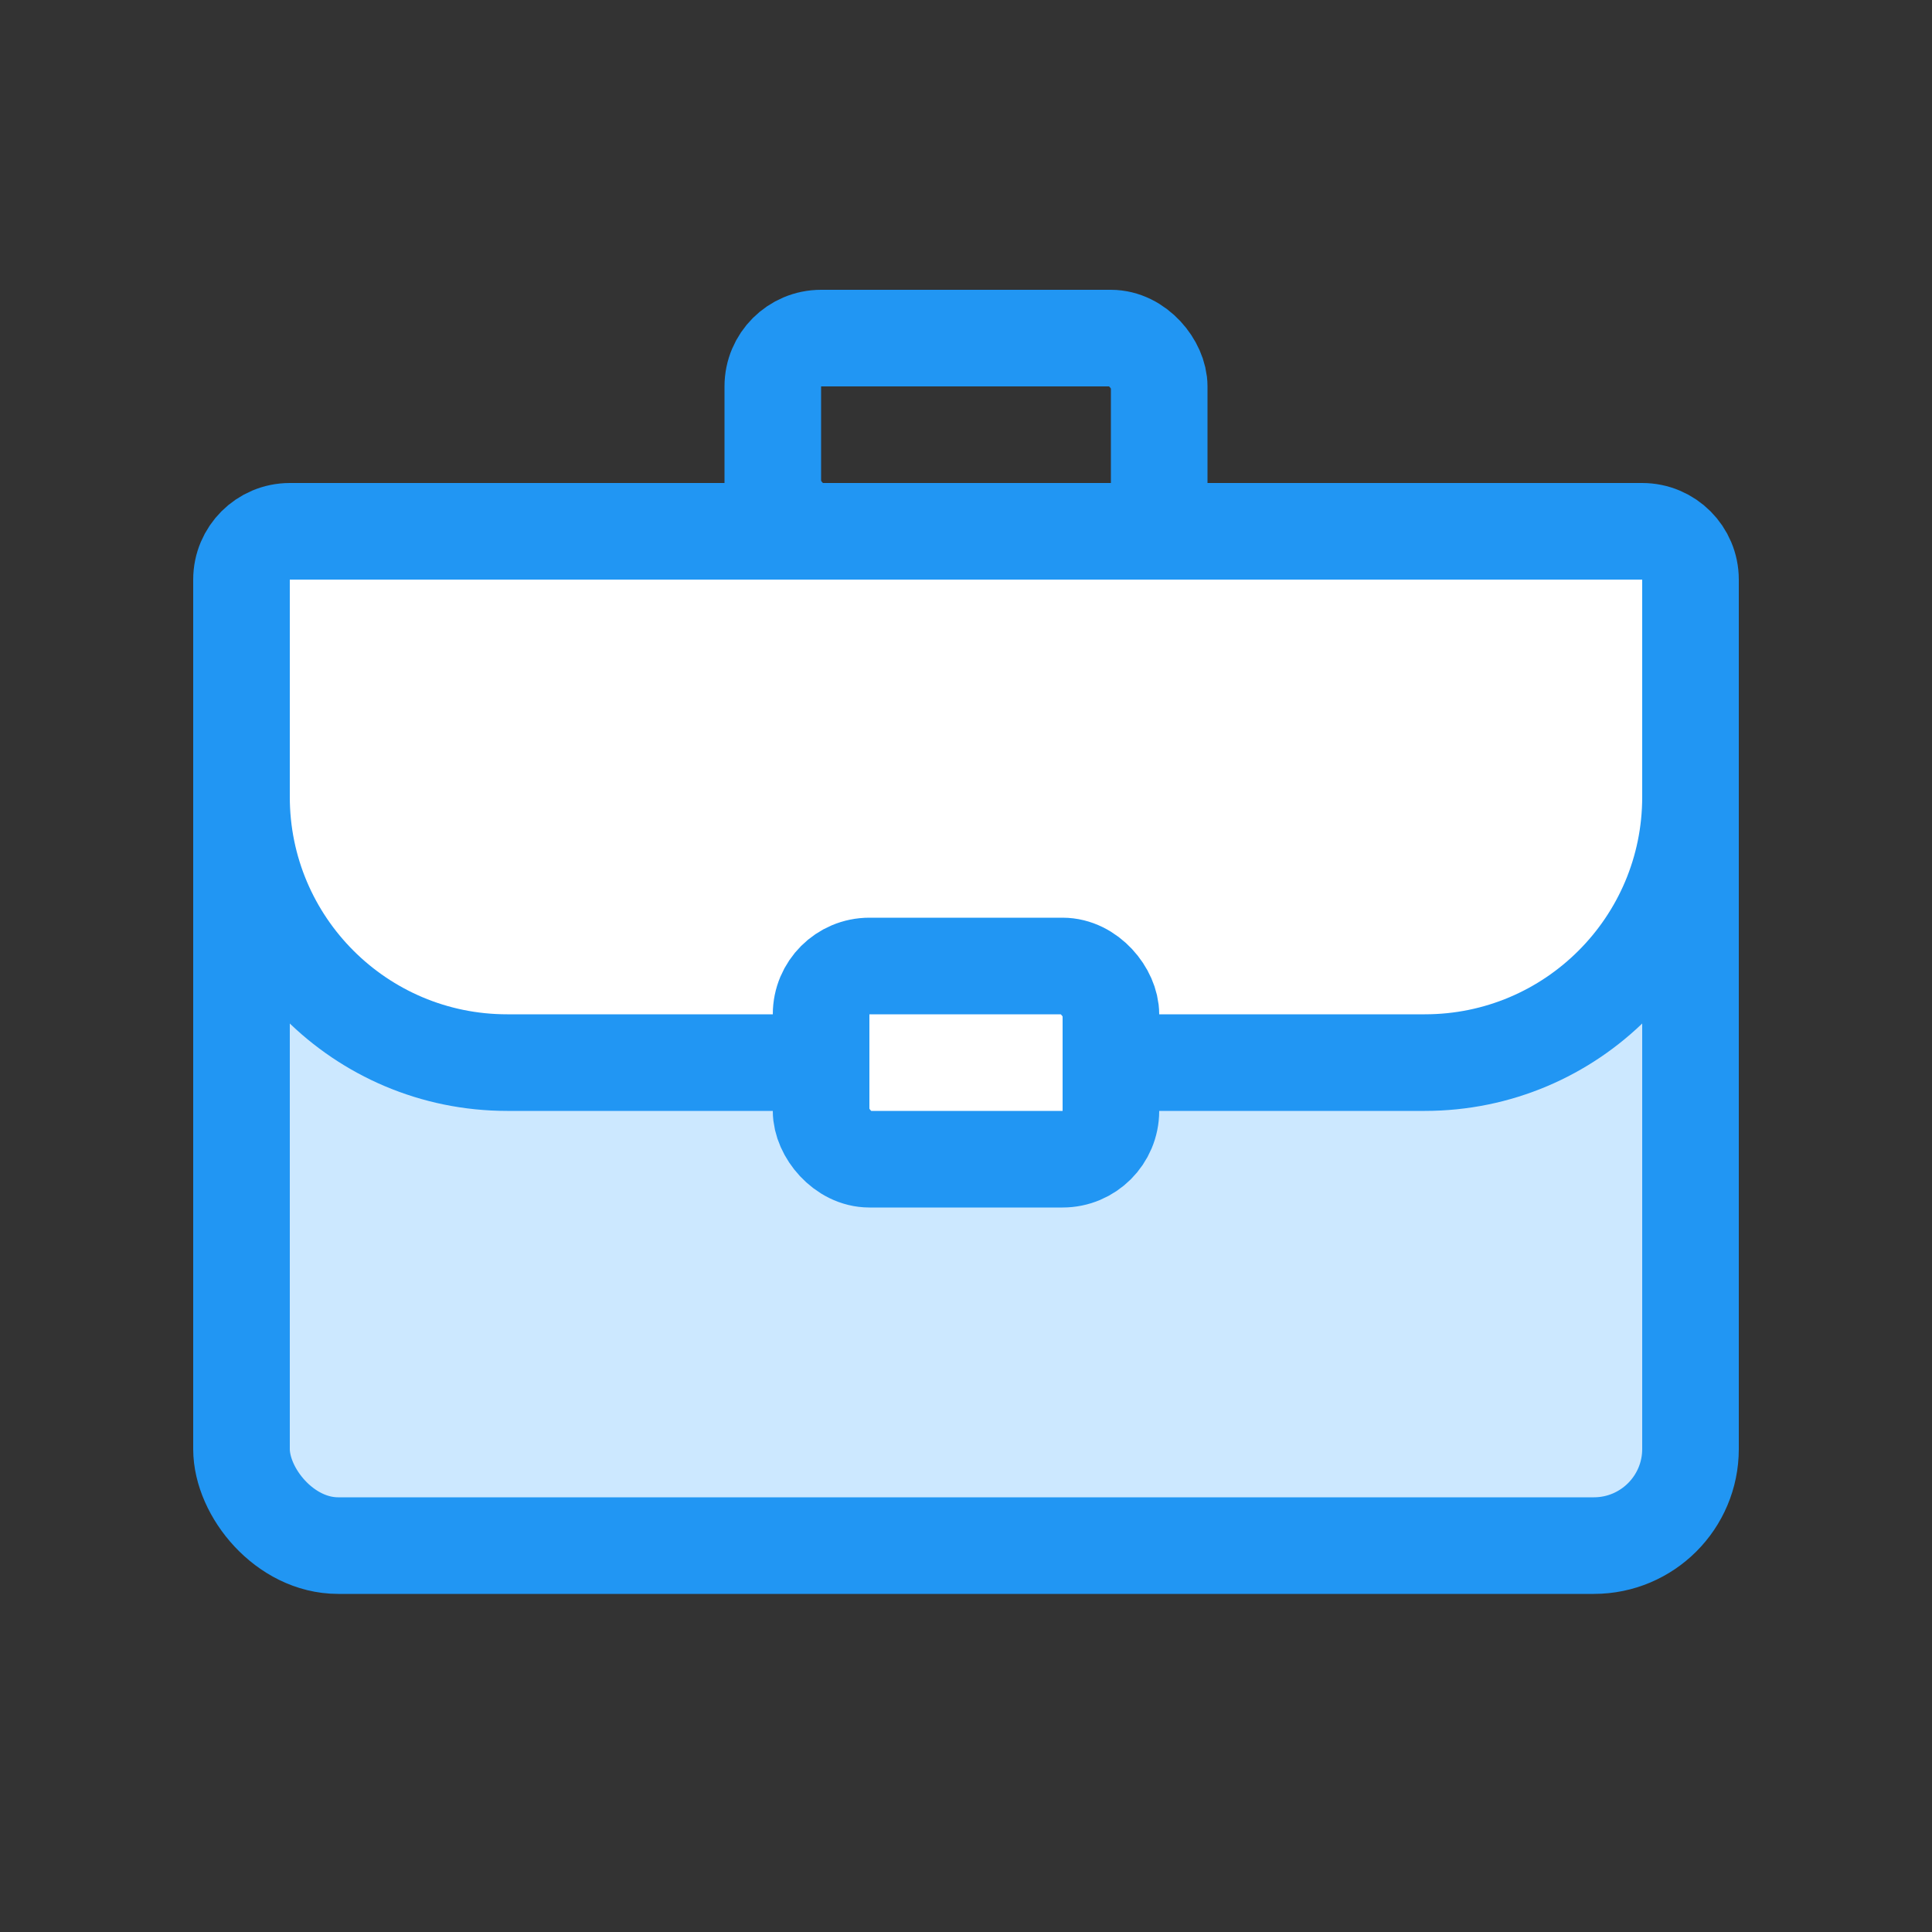 <svg height="40" viewBox="0 0 40 40" width="40" xmlns="http://www.w3.org/2000/svg"><rect x="0" y="0" width="40" height="40" fill="#333333" stroke="none"/><g fill="none" fill-rule="evenodd" stroke="#2196f3" stroke-width="2" transform="translate(4 6)"><rect fill="#cce8ff" height="21" rx="2" width="30" x="1" y="5"/><path d="m2 5c-.552 0-1 .448-1 1v4.5c0 3.038 2.462 5.5 5.5 5.5h19c3.038 0 5.5-2.462 5.5-5.5v-4.5c0-.552-.448-1-1-1z" fill="#fff"/><rect height="4" rx="1" width="8" x="12" y="1"/><rect fill="#fff" height="4" rx="1" width="6" x="13" y="14"/></g></svg>